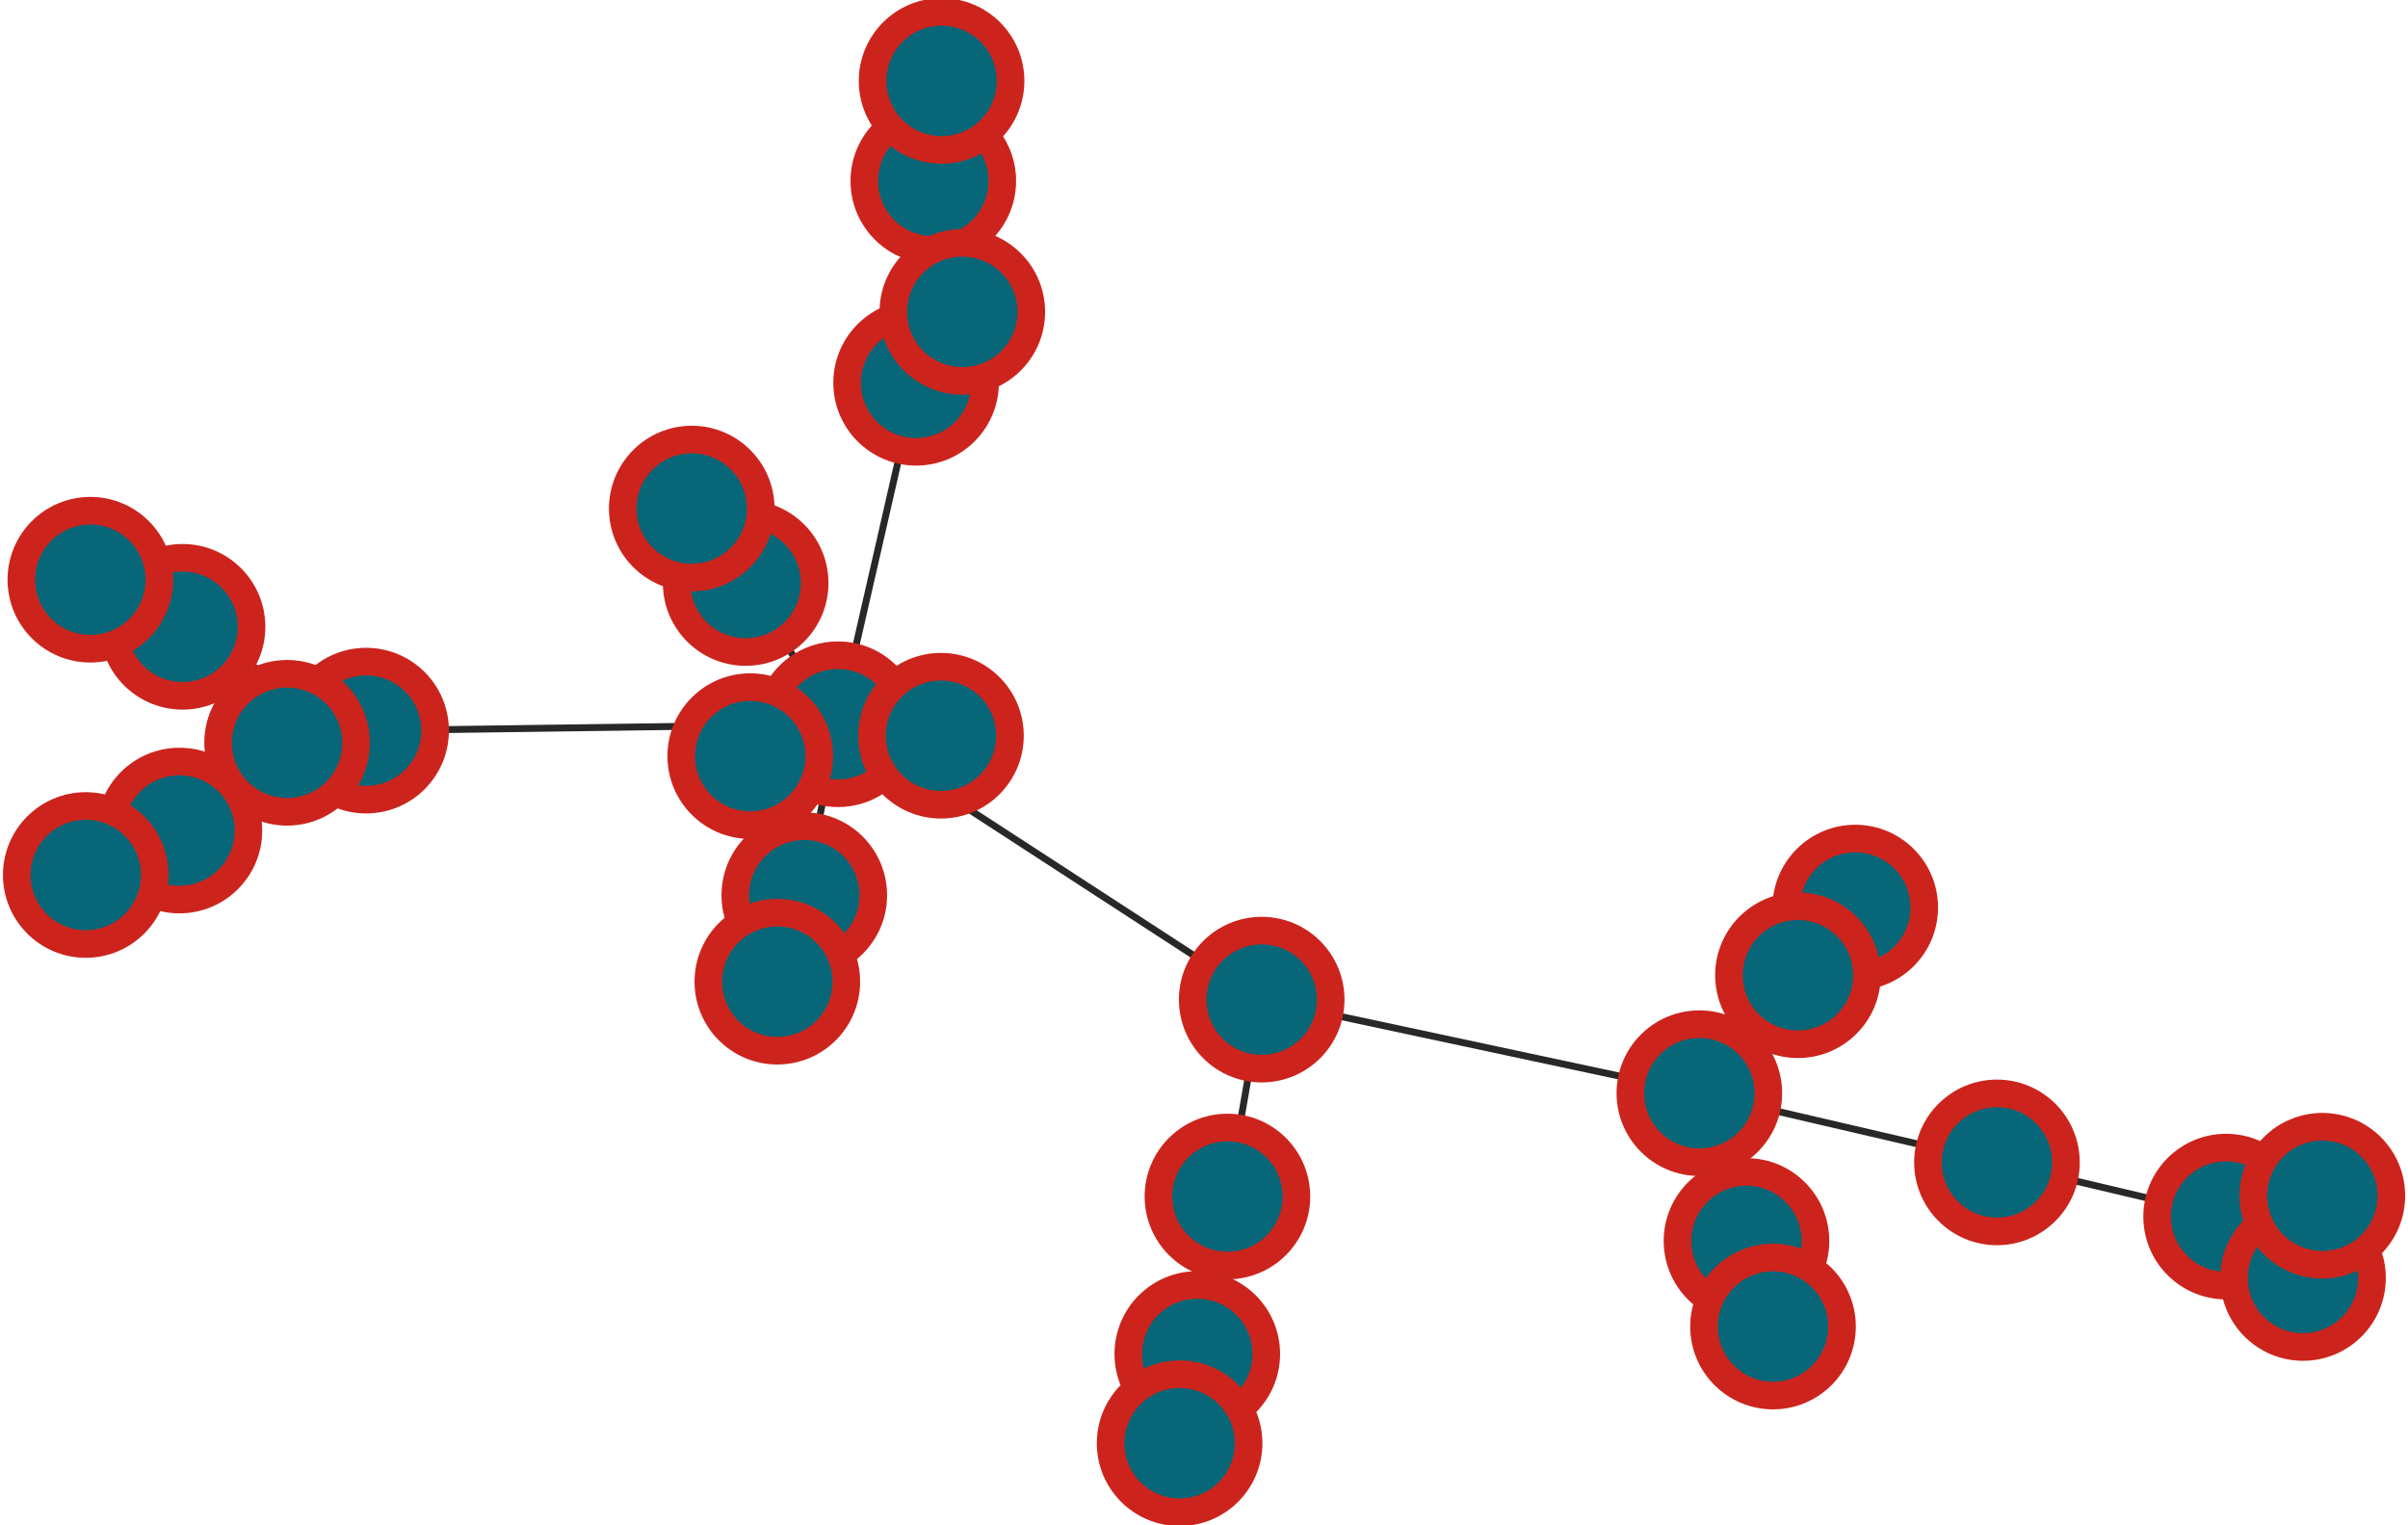 <?xml version="1.0" encoding="UTF-8"?>
<!DOCTYPE svg PUBLIC "-//W3C//DTD SVG 1.1//EN"
    "http://www.w3.org/Graphics/SVG/1.1/DTD/svg11.dtd" >
<svg contentScriptType="text/ecmascript" width="349.0"
     xmlns:xlink="http://www.w3.org/1999/xlink" zoomAndPan="magnify"
     contentStyleType="text/css"
     viewBox="-141 -117 349 221" height="221.0"
     preserveAspectRatio="xMidYMid meet" xmlns="http://www.w3.org/2000/svg"
     version="1.1">
    <g id="edges">
        <path fill="none" stroke-width="1.0"
              d="M 127.888,14.513 L 119.583,24.32"
              class="id_0 id_1" stroke-opacity="1.0" stroke="#282828"/>
        <path fill="none" stroke-width="1.0"
              d="M 119.583,24.32 L 105.293,41.413"
              class="id_1 id_2" stroke-opacity="1.0" stroke="#282828"/>
        <path fill="none" stroke-width="1.0"
              d="M 41.863,27.854 L 105.293,41.413" class="id_3 id_2"
              stroke-opacity="1.0" stroke="#282828"/>
        <path fill="none" stroke-width="1.0"
              d="M -19.546,-12.05 L 41.863,27.854"
              class="id_4 id_3" stroke-opacity="1.0" stroke="#282828"/>
        <path fill="none" stroke-width="1.0"
              d="M -87.935,-11.126 L -19.546,-12.05"
              class="id_5 id_4" stroke-opacity="1.0" stroke="#282828"/>
        <path fill="none" stroke-width="1.0"
              d="M -99.391,-9.362 L -87.935,-11.126"
              class="id_19 id_5" stroke-opacity="1.0" stroke="#282828"/>
        <path fill="none" stroke-width="1.0"
              d="M -114.993,3.353 L -87.935,-11.126"
              class="id_20 id_5" stroke-opacity="1.0" stroke="#282828"/>
        <path fill="none" stroke-width="1.0"
              d="M -128.572,9.795 L -114.993,3.353"
              class="id_24 id_20" stroke-opacity="1.0" stroke="#282828"/>
        <path fill="none" stroke-width="1.0"
              d="M -114.542,-26.169 L -87.935,-11.126"
              class="id_25 id_5" stroke-opacity="1.0" stroke="#282828"/>
        <path fill="none" stroke-width="1.0"
              d="M -127.906,-32.994 L -114.542,-26.169"
              class="id_26 id_25" stroke-opacity="1.0" stroke="#282828"/>
        <path fill="none" stroke-width="1.0"
              d="M -4.621,-10.387 L -19.546,-12.05"
              class="id_6 id_4" stroke-opacity="1.0" stroke="#282828"/>
        <path fill="none" stroke-width="1.0"
              d="M -8.227,-61.53 L -19.546,-12.05"
              class="id_9 id_4" stroke-opacity="1.0" stroke="#282828"/>
        <path fill="none" stroke-width="1.0"
              d="M -5.734,-90.773 L -8.227,-61.53"
              class="id_14 id_9" stroke-opacity="1.0" stroke="#282828"/>
        <path fill="none" stroke-width="1.0"
              d="M -4.534,-105.275 L -5.734,-90.773"
              class="id_18 id_14" stroke-opacity="1.0" stroke="#282828"/>
        <path fill="none" stroke-width="1.0"
              d="M -1.529,-71.804 L -8.227,-61.53"
              class="id_27 id_9" stroke-opacity="1.0" stroke="#282828"/>
        <path fill="none" stroke-width="1.0"
              d="M -24.432,12.723 L -19.546,-12.05"
              class="id_10 id_4" stroke-opacity="1.0" stroke="#282828"/>
        <path fill="none" stroke-width="1.0"
              d="M -28.34,25.257 L -24.432,12.723"
              class="id_29 id_10" stroke-opacity="1.0" stroke="#282828"/>
        <path fill="none" stroke-width="1.0"
              d="M -32.267,-7.43 L -19.546,-12.05"
              class="id_11 id_4" stroke-opacity="1.0" stroke="#282828"/>
        <path fill="none" stroke-width="1.0"
              d="M -32.928,-32.514 L -19.546,-12.05"
              class="id_15 id_4" stroke-opacity="1.0" stroke="#282828"/>
        <path fill="none" stroke-width="1.0"
              d="M -40.741,-43.305 L -32.928,-32.514"
              class="id_28 id_15" stroke-opacity="1.0" stroke="#282828"/>
        <path fill="none" stroke-width="1.0"
              d="M 36.897,56.387 L 41.863,27.854" class="id_12 id_3"
              stroke-opacity="1.0" stroke="#282828"/>
        <path fill="none" stroke-width="1.0"
              d="M 32.527,79.203 L 36.897,56.387"
              class="id_13 id_12" stroke-opacity="1.0" stroke="#282828"/>
        <path fill="none" stroke-width="1.0"
              d="M 29.965,92.138 L 32.527,79.203"
              class="id_23 id_13" stroke-opacity="1.0" stroke="#282828"/>
        <path fill="none" stroke-width="1.0"
              d="M 148.426,51.444 L 105.293,41.413"
              class="id_7 id_2" stroke-opacity="1.0" stroke="#282828"/>
        <path fill="none" stroke-width="1.0"
              d="M 181.638,59.295 L 148.426,51.444"
              class="id_17 id_7" stroke-opacity="1.0" stroke="#282828"/>
        <path fill="none" stroke-width="1.0"
              d="M 192.785,68.19 L 181.638,59.295"
              class="id_21 id_17" stroke-opacity="1.0" stroke="#282828"/>
        <path fill="none" stroke-width="1.0"
              d="M 195.587,56.275 L 181.638,59.295"
              class="id_22 id_17" stroke-opacity="1.0" stroke="#282828"/>
        <path fill="none" stroke-width="1.0"
              d="M 112.125,62.825 L 105.293,41.413"
              class="id_8 id_2" stroke-opacity="1.0" stroke="#282828"/>
        <path fill="none" stroke-width="1.0"
              d="M 115.97,75.23 L 112.125,62.825"
              class="id_16 id_8" stroke-opacity="1.0" stroke="#282828"/>
    </g>
    <g id="nodes">
        <circle fill-opacity="1.0" fill="#076678" r="10.0" cx="127.888"
                class="id_0" cy="14.513" stroke="#cc241d"
                stroke-opacity="1.0" stroke-width="4.0"/>
        <circle fill-opacity="1.0" fill="#076678" r="10.0" cx="119.583"
                class="id_1" cy="24.32" stroke="#cc241d"
                stroke-opacity="1.0" stroke-width="4.0"/>
        <circle fill-opacity="1.0" fill="#076678" r="10.0" cx="105.293"
                class="id_2" cy="41.413" stroke="#cc241d"
                stroke-opacity="1.0" stroke-width="4.0"/>
        <circle fill-opacity="1.0" fill="#076678" r="10.0" cx="41.863"
                class="id_3" cy="27.854" stroke="#cc241d"
                stroke-opacity="1.0" stroke-width="4.0"/>
        <circle fill-opacity="1.0" fill="#076678" r="10.0" cx="-19.546"
                class="id_4" cy="-12.05" stroke="#cc241d"
                stroke-opacity="1.0" stroke-width="4.0"/>
        <circle fill-opacity="1.0" fill="#076678" r="10.0" cx="-87.935"
                class="id_5" cy="-11.126" stroke="#cc241d"
                stroke-opacity="1.0" stroke-width="4.0"/>
        <circle fill-opacity="1.0" fill="#076678" r="10.0" cx="-99.391"
                class="id_19" cy="-9.362" stroke="#cc241d" stroke-opacity="1.0"
                stroke-width="4.0"/>
        <circle fill-opacity="1.0" fill="#076678" r="10.0" cx="-114.993"
                class="id_20" cy="3.353" stroke="#cc241d"
                stroke-opacity="1.0" stroke-width="4.0"/>
        <circle fill-opacity="1.0" fill="#076678" r="10.0" cx="-128.571"
                class="id_24" cy="9.795" stroke="#cc241d"
                stroke-opacity="1.0" stroke-width="4.0"/>
        <circle fill-opacity="1.0" fill="#076678" r="10.0" cx="-114.542"
                class="id_25" cy="-26.169" stroke="#cc241d"
                stroke-opacity="1.0" stroke-width="4.0"/>
        <circle fill-opacity="1.0" fill="#076678" r="10.0" cx="-127.906"
                class="id_26" cy="-32.994" stroke="#cc241d"
                stroke-opacity="1.0" stroke-width="4.0"/>
        <circle fill-opacity="1.0" fill="#076678" r="10.0" cx="-4.621"
                class="id_6" cy="-10.387" stroke="#cc241d"
                stroke-opacity="1.0" stroke-width="4.0"/>
        <circle fill-opacity="1.0" fill="#076678" r="10.0" cx="-8.227"
                class="id_9" cy="-61.53" stroke="#cc241d"
                stroke-opacity="1.0" stroke-width="4.0"/>
        <circle fill-opacity="1.0" fill="#076678" r="10.0" cx="-5.734"
                class="id_14" cy="-90.773" stroke="#cc241d"
                stroke-opacity="1.0" stroke-width="4.0"/>
        <circle fill-opacity="1.0" fill="#076678" r="10.0" cx="-4.534"
                class="id_18" cy="-105.275" stroke="#cc241d"
                stroke-opacity="1.0" stroke-width="4.0"/>
        <circle fill-opacity="1.0" fill="#076678" r="10.0" cx="-1.529"
                class="id_27" cy="-71.804" stroke="#cc241d"
                stroke-opacity="1.0" stroke-width="4.0"/>
        <circle fill-opacity="1.0" fill="#076678" r="10.0" cx="-24.432"
                class="id_10" cy="12.723" stroke="#cc241d"
                stroke-opacity="1.0" stroke-width="4.0"/>
        <circle fill-opacity="1.0" fill="#076678" r="10.0" cx="-28.34"
                class="id_29" cy="25.257" stroke="#cc241d"
                stroke-opacity="1.0" stroke-width="4.0"/>
        <circle fill-opacity="1.0" fill="#076678" r="10.0" cx="-32.267"
                class="id_11" cy="-7.43" stroke="#cc241d"
                stroke-opacity="1.0" stroke-width="4.0"/>
        <circle fill-opacity="1.0" fill="#076678" r="10.0" cx="-32.928"
                class="id_15" cy="-32.514" stroke="#cc241d"
                stroke-opacity="1.0" stroke-width="4.0"/>
        <circle fill-opacity="1.0" fill="#076678" r="10.0" cx="-40.741"
                class="id_28" cy="-43.305" stroke="#cc241d"
                stroke-opacity="1.0" stroke-width="4.0"/>
        <circle fill-opacity="1.0" fill="#076678" r="10.0" cx="36.897"
                class="id_12" cy="56.387" stroke="#cc241d"
                stroke-opacity="1.0" stroke-width="4.0"/>
        <circle fill-opacity="1.0" fill="#076678" r="10.0" cx="32.527"
                class="id_13" cy="79.203" stroke="#cc241d"
                stroke-opacity="1.0" stroke-width="4.0"/>
        <circle fill-opacity="1.0" fill="#076678" r="10.0" cx="29.965"
                class="id_23" cy="92.138" stroke="#cc241d"
                stroke-opacity="1.0" stroke-width="4.0"/>
        <circle fill-opacity="1.0" fill="#076678" r="10.0" cx="148.426"
                class="id_7" cy="51.444" stroke="#cc241d"
                stroke-opacity="1.0" stroke-width="4.0"/>
        <circle fill-opacity="1.0" fill="#076678" r="10.0" cx="181.638"
                class="id_17" cy="59.295" stroke="#cc241d"
                stroke-opacity="1.0" stroke-width="4.0"/>
        <circle fill-opacity="1.0" fill="#076678" r="10.0" cx="192.785"
                class="id_21" cy="68.19" stroke="#cc241d"
                stroke-opacity="1.0" stroke-width="4.0"/>
        <circle fill-opacity="1.0" fill="#076678" r="10.0" cx="195.587"
                class="id_22" cy="56.275" stroke="#cc241d"
                stroke-opacity="1.0" stroke-width="4.0"/>
        <circle fill-opacity="1.0" fill="#076678" r="10.0" cx="112.125"
                class="id_8" cy="62.825" stroke="#cc241d" stroke-opacity="1.0"
                stroke-width="4.0"/>
        <circle fill-opacity="1.0" fill="#076678" r="10.0" cx="115.97"
                class="id_16" cy="75.23" stroke="#cc241d"
                stroke-opacity="1.0" stroke-width="4.0"/>
    </g>
</svg>